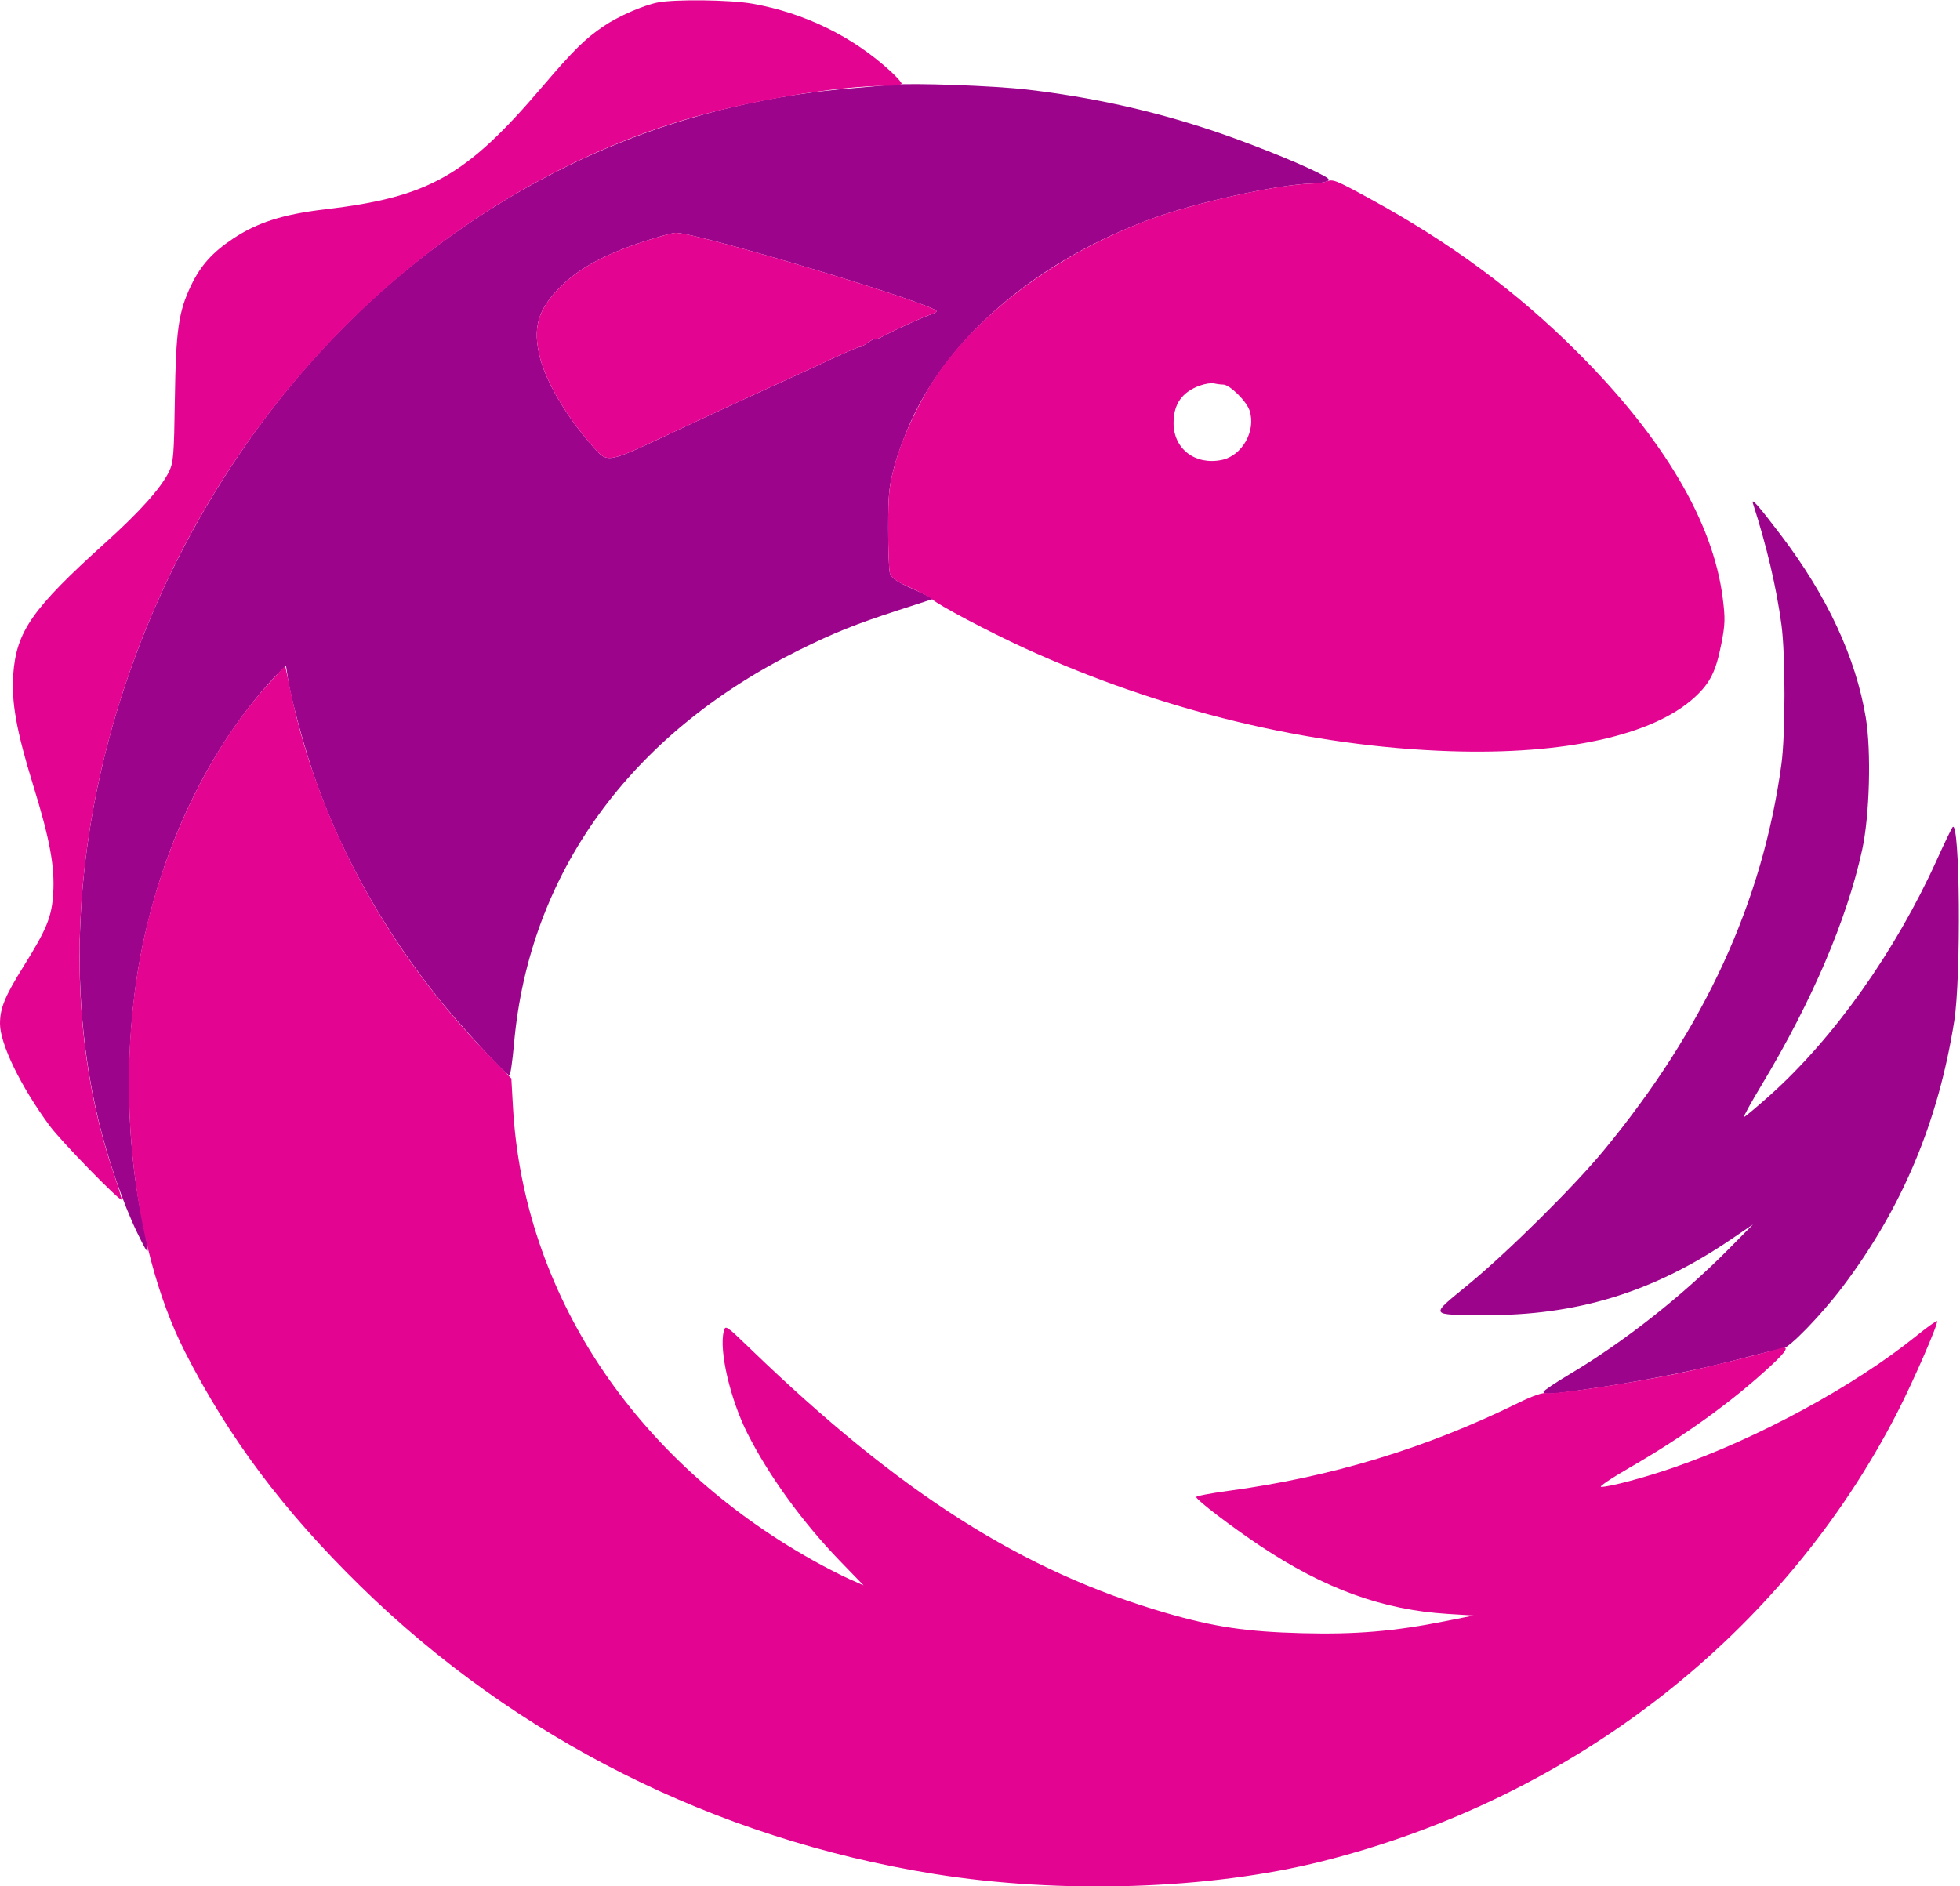 <svg xmlns="http://www.w3.org/2000/svg" width="800" height="770" viewBox="0 0 800 770" version="1.1"><path d="M 364.500 34.586 C 362.300 34.806, 354.852 35.448, 347.949 36.012 C 281.803 41.424, 221.146 65.771, 168.589 108.006 C 65.559 190.801, 11.678 336.820, 39.996 456.500 C 43.844 472.765, 50.254 491.429, 56.135 503.500 C 61.263 514.024, 61.395 513.653, 58.085 498 C 50.713 463.133, 50.878 419.967, 58.518 384.500 C 66.664 346.687, 82.513 312.274, 104.048 285.637 C 107.221 281.711, 111.377 277.004, 113.284 275.175 L 116.750 271.850 117.462 276.675 C 118.780 285.607, 124.795 307.466, 129.529 320.532 C 140.633 351.174, 157.527 380.863, 179.317 408.026 C 187.949 418.787, 206.622 439, 207.930 439 C 208.329 439, 209.180 433.106, 209.821 425.902 C 215.984 356.603, 257.179 299.650, 325.803 265.553 C 340.335 258.333, 349.141 254.791, 366.869 249.038 L 381.239 244.375 372.592 240.437 C 365.918 237.398, 363.781 235.930, 363.223 234 C 362.825 232.625, 362.512 224.300, 362.527 215.500 C 362.551 201.214, 362.847 198.429, 365.292 189.500 C 366.797 184, 370.486 174.550, 373.489 168.500 C 390.291 134.647, 425.088 106.005, 469.435 89.521 C 487.689 82.737, 521.988 75.182, 535.682 74.930 C 537.782 74.891, 540.400 74.506, 541.500 74.075 C 543.198 73.409, 542.593 72.836, 537.500 70.284 C 528.566 65.808, 508.152 57.712, 494 53.034 C 469.505 44.937, 445.408 39.641, 419 36.551 C 405.757 35.001, 372.387 33.798, 364.500 34.586 M 263.242 98.432 C 246.820 103.819, 236.529 109.374, 228.849 116.995 C 219.447 126.325, 217.272 133.947, 220.489 146.297 C 223.119 156.392, 231.540 170.494, 241.960 182.250 C 248.115 189.194, 247.363 189.322, 274 176.792 C 278.675 174.593, 285.200 171.545, 288.500 170.018 C 291.800 168.492, 297.425 165.883, 301 164.220 C 304.575 162.557, 310.425 159.863, 314 158.233 C 324.043 153.656, 329.636 151.079, 340.750 145.908 C 346.387 143.285, 351 141.363, 351 141.638 C 351 141.912, 352.350 141.175, 354 140 C 355.650 138.825, 357 138.148, 357 138.496 C 357 138.844, 358.688 138.219, 360.750 137.107 C 365.784 134.395, 378.161 128.776, 379.881 128.423 C 380.640 128.266, 381.705 127.695, 382.248 127.152 C 384.398 125.002, 284.661 94.905, 275.808 95.033 C 274.539 95.052, 268.884 96.581, 263.242 98.432 M 715.485 205.500 C 721.126 222.996, 725.037 239.638, 727.118 255 C 728.779 267.267, 728.773 299.799, 727.107 312 C 719.414 368.350, 695.726 419.833, 654.560 469.675 C 642.237 484.595, 615.190 511.368, 599.136 524.537 C 583.419 537.431, 583.015 536.706, 606 536.862 C 643.338 537.117, 674.659 527.546, 706 506.306 L 715.500 499.868 705.500 509.980 C 686.541 529.151, 662.895 547.753, 640.620 561.022 C 634.779 564.502, 630 567.720, 630 568.174 C 630 569.479, 633.879 569.176, 652.282 566.434 C 672.771 563.381, 693.414 559.182, 711.960 554.297 C 719.407 552.335, 726.400 550.679, 727.500 550.615 C 730.162 550.462, 743.378 536.852, 752.155 525.227 C 776.407 493.101, 791.133 458.010, 797.655 416.797 C 800.506 398.784, 799.977 334.493, 797.003 337.645 C 796.560 338.115, 793.695 344.042, 790.636 350.815 C 773.697 388.319, 748.567 423.776, 722.291 447.244 C 716.906 452.054, 712.198 455.991, 711.829 455.994 C 711.460 455.997, 714.745 450.038, 719.129 442.750 C 739.568 408.775, 753.798 375.478, 760.049 347 C 763.113 333.039, 763.837 306.701, 761.536 292.884 C 757.464 268.428, 745.838 243.416, 727.004 218.590 C 717.900 206.591, 714.642 202.888, 715.485 205.500" stroke="none" fill="#9c048c" fill-rule="evenodd"/><path d="M 268.408 1.030 C 262.570 2.188, 252.335 6.666, 246.500 10.615 C 238.767 15.849, 234.187 20.366, 221.267 35.500 C 190.128 71.975, 175.056 80.461, 132.500 85.477 C 115.552 87.475, 105.027 90.834, 95.161 97.393 C 86.664 103.042, 81.883 108.380, 77.951 116.610 C 72.861 127.262, 71.786 134.836, 71.372 162.937 C 71.035 185.811, 70.797 188.788, 69.011 192.478 C 65.765 199.182, 57.138 208.827, 42.900 221.669 C 13.176 248.479, 6.689 257.751, 5.407 275.257 C 4.582 286.535, 6.728 298.498, 13.523 320.500 C 20.318 342.502, 22.393 353.674, 21.728 364.656 C 21.147 374.232, 19.087 379.312, 9.668 394.399 C 2.005 406.671, -0 411.548, 0 417.916 C 0 426.150, 8.489 443.593, 20.293 459.613 C 24.891 465.854, 48.870 490.463, 49.621 489.712 C 49.793 489.540, 48.337 484.697, 46.384 478.950 C 21.793 406.563, 30.104 316.827, 68.932 235.500 C 112.113 145.056, 188.056 77.257, 277.220 49.550 C 303.273 41.453, 341.187 35.004, 362.750 35.001 C 365.637 35, 368 34.607, 368 34.127 C 368 33.647, 366.020 31.430, 363.600 29.199 C 348.108 14.919, 328.362 5.258, 306.975 1.494 C 297.963 -0.092, 275.434 -0.363, 268.408 1.030 M 541.500 74.064 C 540.400 74.502, 537.782 74.891, 535.682 74.930 C 521.988 75.182, 487.689 82.737, 469.435 89.521 C 434.666 102.444, 404.194 123.996, 385.372 148.976 C 377.134 159.909, 368.774 176.779, 365.292 189.500 C 362.847 198.429, 362.551 201.214, 362.527 215.500 C 362.512 224.300, 362.821 232.625, 363.214 234 C 363.758 235.905, 365.744 237.312, 371.555 239.913 C 375.750 241.790, 379.766 243.909, 380.479 244.622 C 382.704 246.846, 403.868 258.042, 418.344 264.652 C 474.309 290.206, 534.582 304.788, 592 306.663 C 638.533 308.183, 674.642 300.234, 691.600 284.735 C 698.035 278.854, 700.390 274.132, 702.636 262.607 C 704.143 254.875, 704.211 252.469, 703.163 244.171 C 699.253 213.209, 679.059 178.981, 644.040 143.957 C 619.236 119.149, 592.210 99.153, 559 81.037 C 545.157 73.486, 544.057 73.048, 541.500 74.064 M 263.242 98.432 C 246.820 103.819, 236.529 109.374, 228.849 116.995 C 219.447 126.325, 217.272 133.947, 220.489 146.297 C 223.119 156.392, 231.540 170.494, 241.960 182.250 C 248.115 189.194, 247.363 189.322, 274 176.792 C 278.675 174.593, 285.200 171.545, 288.500 170.018 C 291.800 168.492, 297.425 165.883, 301 164.220 C 304.575 162.557, 310.425 159.863, 314 158.233 C 324.043 153.656, 329.636 151.079, 340.750 145.908 C 346.387 143.285, 351 141.363, 351 141.638 C 351 141.912, 352.350 141.175, 354 140 C 355.650 138.825, 357 138.148, 357 138.496 C 357 138.844, 358.688 138.219, 360.750 137.107 C 365.784 134.395, 378.161 128.776, 379.881 128.423 C 380.640 128.266, 381.705 127.695, 382.248 127.152 C 384.398 125.002, 284.661 94.905, 275.808 95.033 C 274.539 95.052, 268.884 96.581, 263.242 98.432 M 489.684 157.424 C 482.446 160.052, 478.998 164.985, 479.004 172.700 C 479.012 183.257, 487.802 189.989, 498.673 187.766 C 507.010 186.061, 512.756 175.850, 510.029 167.587 C 508.751 163.715, 501.929 157.007, 499.247 156.986 C 498.286 156.979, 496.600 156.762, 495.500 156.506 C 494.400 156.249, 491.783 156.662, 489.684 157.424 M 110.097 278.626 C 86.613 304.220, 67.935 342.053, 58.961 382.204 C 46.308 438.817, 53.027 507.707, 75.510 551.887 C 93.352 586.947, 115.581 616.630, 147.133 647.528 C 210.646 709.726, 291.946 750.545, 381 764.949 C 432.830 773.331, 493.725 771.383, 539.500 759.877 C 642.247 734.050, 727.989 667.134, 774.466 576.500 C 781.071 563.619, 791.336 540.003, 790.634 539.301 C 790.399 539.066, 786.578 541.804, 782.142 545.385 C 756.742 565.892, 717.390 587.246, 683.196 599.077 C 671.288 603.197, 657.102 606.980, 653.514 606.993 C 652.422 606.997, 657.597 603.499, 665.014 599.220 C 687.512 586.240, 706.960 572.214, 722.750 557.578 C 729.317 551.490, 730.515 549.341, 726.750 550.400 C 714.818 553.755, 695.800 558.408, 683.960 560.868 C 665.458 564.712, 634.473 569.324, 631.268 568.711 C 629.645 568.401, 625.662 569.781, 619.649 572.737 C 581.940 591.278, 543.384 602.966, 501.236 608.633 C 493.941 609.614, 488.091 610.751, 488.236 611.159 C 488.772 612.669, 502.852 623.398, 514.333 631.046 C 540.700 648.610, 564.346 657.197, 590.875 658.841 L 601.500 659.500 590.011 661.794 C 569.167 665.955, 553.392 667.281, 531.500 666.714 C 508.749 666.124, 495.639 664.179, 476 658.478 C 417.481 641.490, 367.437 609.689, 306.301 550.640 C 296.242 540.925, 296.083 540.821, 295.409 543.505 C 293.437 551.363, 298.050 571.231, 305.079 585.157 C 313.835 602.503, 327.664 621.558, 342.952 637.345 L 352.486 647.190 346.672 644.618 C 343.474 643.204, 336.727 639.730, 331.679 636.897 C 258.716 595.961, 213.664 527.830, 209.375 451.944 L 208.716 440.276 198.585 429.847 C 158.114 388.182, 129.888 336.067, 118.579 282.126 L 116.404 271.752 110.097 278.626" stroke="none" fill="#e30492" fill-rule="evenodd"/></svg>